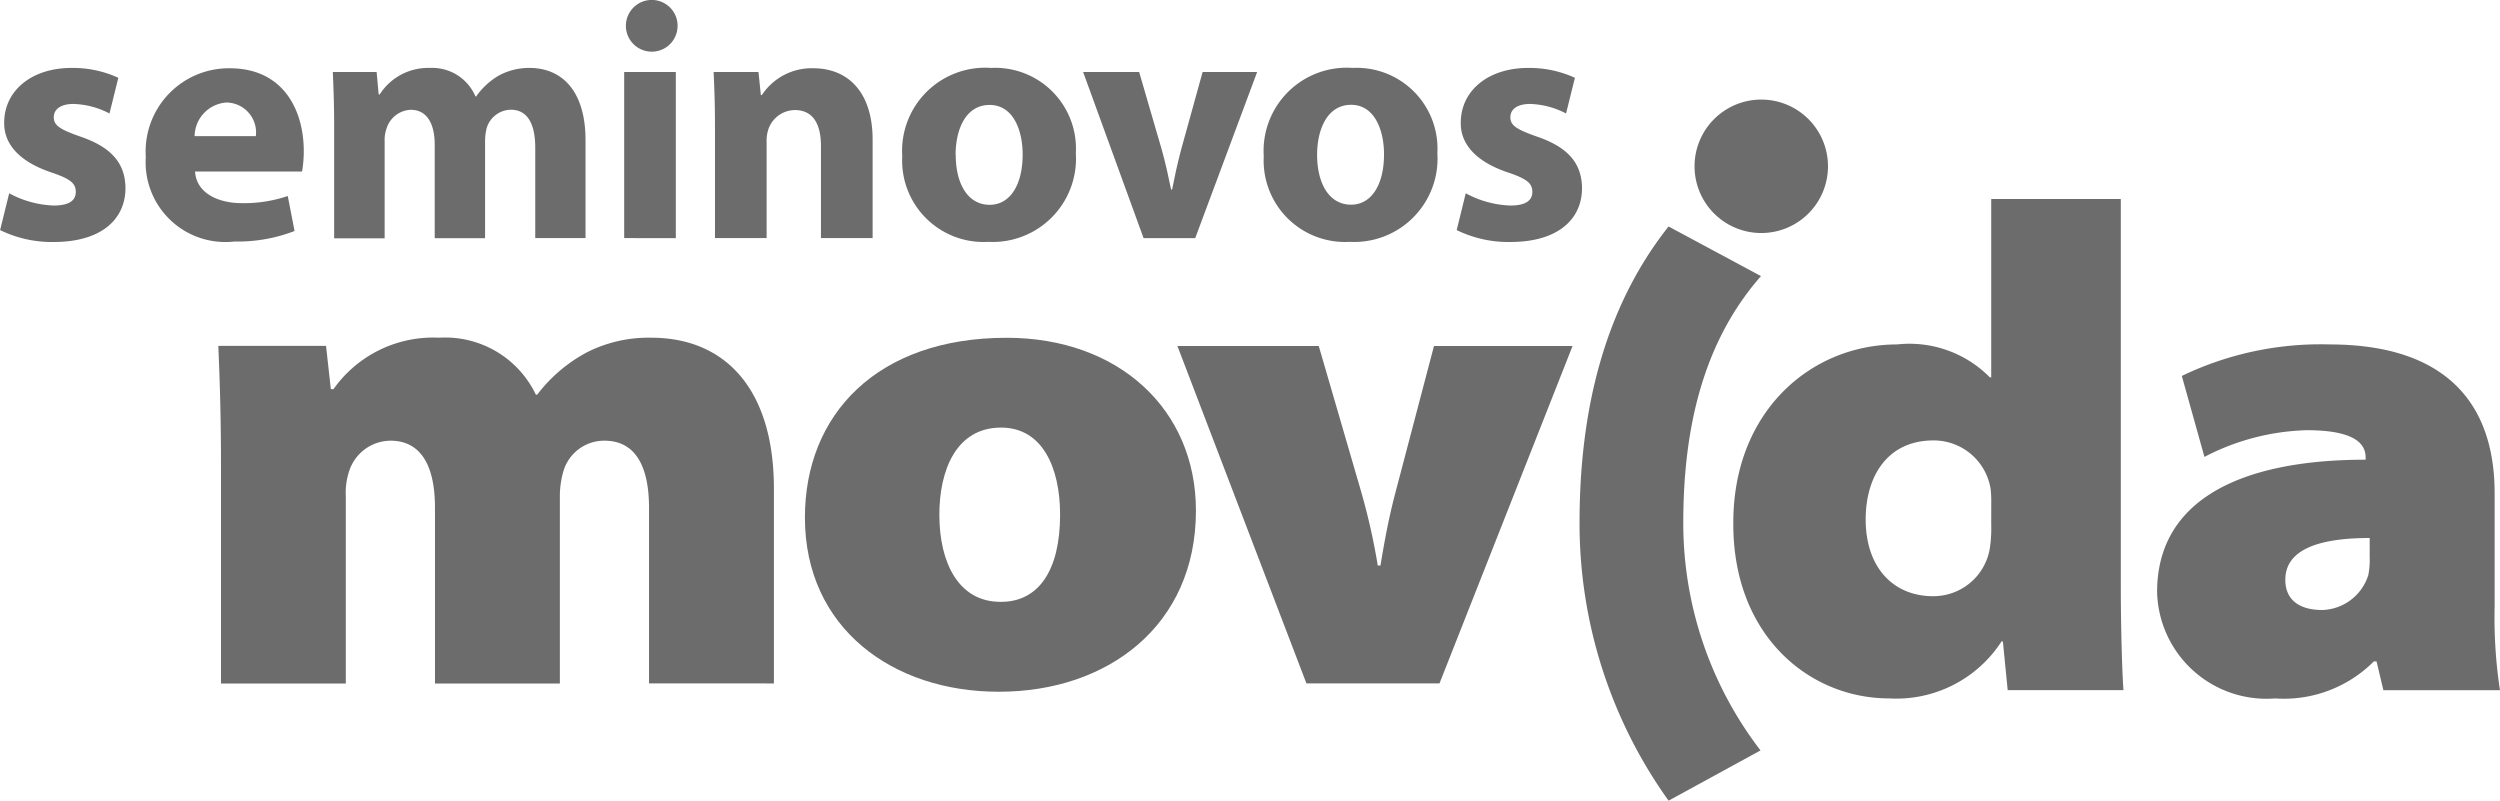 <svg xmlns="http://www.w3.org/2000/svg" width="93.671" height="30" viewBox="0 0 93.671 30"><defs><style>.a{fill:#6c6c6c;}</style></defs><g transform="translate(8.176 3.73)"><path class="a" d="M80.445,13.757v6.684h-.051a4.231,4.231,0,0,0-3.47-1.234c-3.238,0-6.168,2.518-6.143,6.733,0,4.216,2.879,6.53,5.835,6.53a4.694,4.694,0,0,0,4.215-2.134h.051l.18,1.825H85.4c-.05-.668-.1-2.339-.1-3.985V13.757Zm0,12.208a5,5,0,0,1-.051.875,2.142,2.142,0,0,1-2.132,1.8c-1.467,0-2.521-1.054-2.521-2.878,0-1.594.8-2.958,2.545-2.958a2.161,2.161,0,0,1,2.134,1.8,4.18,4.18,0,0,1,.026.567Z" transform="translate(-14.013 -10.032)"/><path class="a" d="M96.4,23.786c0-3.393-1.852-5.577-6.194-5.577a11.98,11.98,0,0,0-5.527,1.181l.848,3.033a8.791,8.791,0,0,1,3.829-1c1.9,0,2.211.566,2.211,1.028v.077c-4.78,0-7.814,1.567-7.814,4.96a4.1,4.1,0,0,0,4.422,3.985,4.76,4.76,0,0,0,3.7-1.388h.1l.257,1.08H96.6a18.013,18.013,0,0,1-.2-3.136v-4.24ZM91.718,26.15a3.056,3.056,0,0,1-.051.7,1.868,1.868,0,0,1-1.722,1.31c-.9,0-1.388-.411-1.388-1.131,0-1.028,1.027-1.567,3.162-1.567Z" transform="translate(-11.106 -9.034)"/><path class="a" d="M24.511,22.71c0-1.8-.051-3.266-.1-4.4h4.036l.18,1.62h.1a4.573,4.573,0,0,1,3.959-1.927,3.766,3.766,0,0,1,3.623,2.134h.05a5.725,5.725,0,0,1,1.878-1.594,5.113,5.113,0,0,1,2.391-.54c2.8,0,4.6,1.953,4.6,5.654v7.3H40.549V24.38c0-1.644-.564-2.518-1.67-2.518a1.592,1.592,0,0,0-1.542,1.157,3.394,3.394,0,0,0-.129.976v6.967H32.529V24.38c0-1.644-.564-2.518-1.67-2.518a1.642,1.642,0,0,0-1.542,1.13,2.567,2.567,0,0,0-.129.952v7.017H24.511Z" transform="translate(-24.407 -9.08)"/><path class="a" d="M49.639,31.268c4.062,0,7.377-2.467,7.377-6.785,0-3.8-2.9-6.477-7.094-6.477-4.859,0-7.557,2.878-7.557,6.734,0,4.165,3.315,6.528,7.248,6.528ZM49.69,27.9c-1.568,0-2.288-1.465-2.288-3.265,0-1.645.617-3.264,2.314-3.264,1.542,0,2.21,1.49,2.21,3.264,0,2.108-.821,3.265-2.21,3.265Z" transform="translate(-20.382 -9.08)"/><path class="a" d="M59.062,18.258l1.593,5.474a24.424,24.424,0,0,1,.618,2.751h.1c.155-.925.308-1.774.566-2.751l1.44-5.474h5.192L63.585,30.9H58.6L53.766,18.258Z" transform="translate(-17.826 -9.023)"/><path class="a" d="M72.856,34.231A13.964,13.964,0,0,1,69.962,25.7c0-3.545.742-6.773,2.911-9.241L69.41,14.6c-2.416,3.053-3.335,6.91-3.335,11.1a17.839,17.839,0,0,0,3.336,10.414Z" transform="translate(-15.068 -9.844)"/><path class="a" d="M74.595,13.215a2.5,2.5,0,1,1-2.5-2.5A2.5,2.5,0,0,1,74.595,13.215Z" transform="translate(-14.279 -10.714)"/></g><path class="a" d="M18.072,14.443a3.776,3.776,0,0,0,1.667.459c.585,0,.828-.192.828-.51s-.191-.484-.9-.725c-1.3-.433-1.795-1.134-1.782-1.872,0-1.17.993-2.049,2.533-2.049a4.092,4.092,0,0,1,1.744.37l-.332,1.337a3.1,3.1,0,0,0-1.349-.357c-.471,0-.738.191-.738.5s.241.458,1.005.726c1.184.406,1.669,1.017,1.681,1.922,0,1.17-.9,2.024-2.686,2.024a4.4,4.4,0,0,1-2.011-.446Z" transform="translate(-17.728 -7.201)"/><path class="a" d="M24.036,13.626c.05.8.852,1.185,1.757,1.185a5.11,5.11,0,0,0,1.717-.268l.255,1.311a5.892,5.892,0,0,1-2.252.394,2.987,2.987,0,0,1-3.322-3.169,3.118,3.118,0,0,1,3.144-3.322c2.011,0,2.775,1.567,2.775,3.107a4.553,4.553,0,0,1-.064.763ZM26.314,12.3a1.123,1.123,0,0,0-1.094-1.26,1.279,1.279,0,0,0-1.2,1.26Z" transform="translate(-16.728 -7.199)"/><path class="a" d="M27.965,11.885c0-.776-.026-1.425-.05-1.986h1.642l.076.841h.038a2.155,2.155,0,0,1,1.884-.994,1.762,1.762,0,0,1,1.706,1.07h.024a2.706,2.706,0,0,1,.815-.764,2.369,2.369,0,0,1,1.184-.306c1.2,0,2.1.84,2.1,2.711v3.665H35.5V12.738c0-.9-.293-1.426-.916-1.426a.962.962,0,0,0-.9.675,2,2,0,0,0-.064.5v3.639H31.733v-3.5c0-.776-.28-1.311-.9-1.311a.991.991,0,0,0-.9.688,1.307,1.307,0,0,0-.076.5v3.627H27.965Z" transform="translate(-15.445 -7.201)"/><path class="a" d="M38.842,8.634A.965.965,0,0,1,37.8,9.6a.969.969,0,1,1,1.044-.967Zm-2,7.954V10.365h1.935v6.224Z" transform="translate(-13.455 -7.667)"/><path class="a" d="M39.621,11.882c0-.776-.026-1.425-.05-1.986h1.68l.089.865h.038A2.234,2.234,0,0,1,43.3,9.756c1.273,0,2.228.854,2.228,2.687V16.12H43.592V12.672c0-.8-.279-1.349-.979-1.349a1.061,1.061,0,0,0-.993.725,1.383,1.383,0,0,0-.064.484V16.12H39.621Z" transform="translate(-12.832 -7.199)"/><path class="a" d="M51.848,12.941a3.123,3.123,0,0,1-3.283,3.322,3.049,3.049,0,0,1-3.221-3.207,3.115,3.115,0,0,1,3.335-3.31A3.026,3.026,0,0,1,51.848,12.941Zm-4.5.064c0,1.07.444,1.87,1.272,1.87.764,0,1.235-.75,1.235-1.883,0-.917-.356-1.859-1.235-1.859C47.7,11.133,47.343,12.088,47.343,13Z" transform="translate(-11.538 -7.201)"/><path class="a" d="M52.979,9.871l.841,2.889c.152.535.253,1.018.356,1.514h.038c.1-.508.2-.979.343-1.514l.8-2.889H57.4L55.08,16.095H53.145L50.88,9.871Z" transform="translate(-10.297 -7.173)"/><path class="a" d="M62.914,12.941a3.124,3.124,0,0,1-3.284,3.322,3.049,3.049,0,0,1-3.221-3.207,3.115,3.115,0,0,1,3.336-3.31A3.027,3.027,0,0,1,62.914,12.941ZM58.408,13c0,1.07.446,1.87,1.273,1.87.764,0,1.234-.75,1.234-1.883,0-.917-.356-1.859-1.234-1.859C58.764,11.133,58.408,12.088,58.408,13Z" transform="translate(-9.058 -7.201)"/><path class="a" d="M62.654,14.443a3.776,3.776,0,0,0,1.667.459c.585,0,.828-.192.828-.51s-.191-.484-.9-.725c-1.3-.433-1.795-1.134-1.781-1.872,0-1.17.993-2.049,2.533-2.049a4.09,4.09,0,0,1,1.743.37l-.331,1.337a3.1,3.1,0,0,0-1.349-.357c-.471,0-.738.191-.738.5s.241.458,1.005.726c1.184.406,1.667,1.017,1.68,1.922,0,1.17-.9,2.024-2.685,2.024a4.392,4.392,0,0,1-2.011-.446Z" transform="translate(-7.735 -7.201)"/></svg>